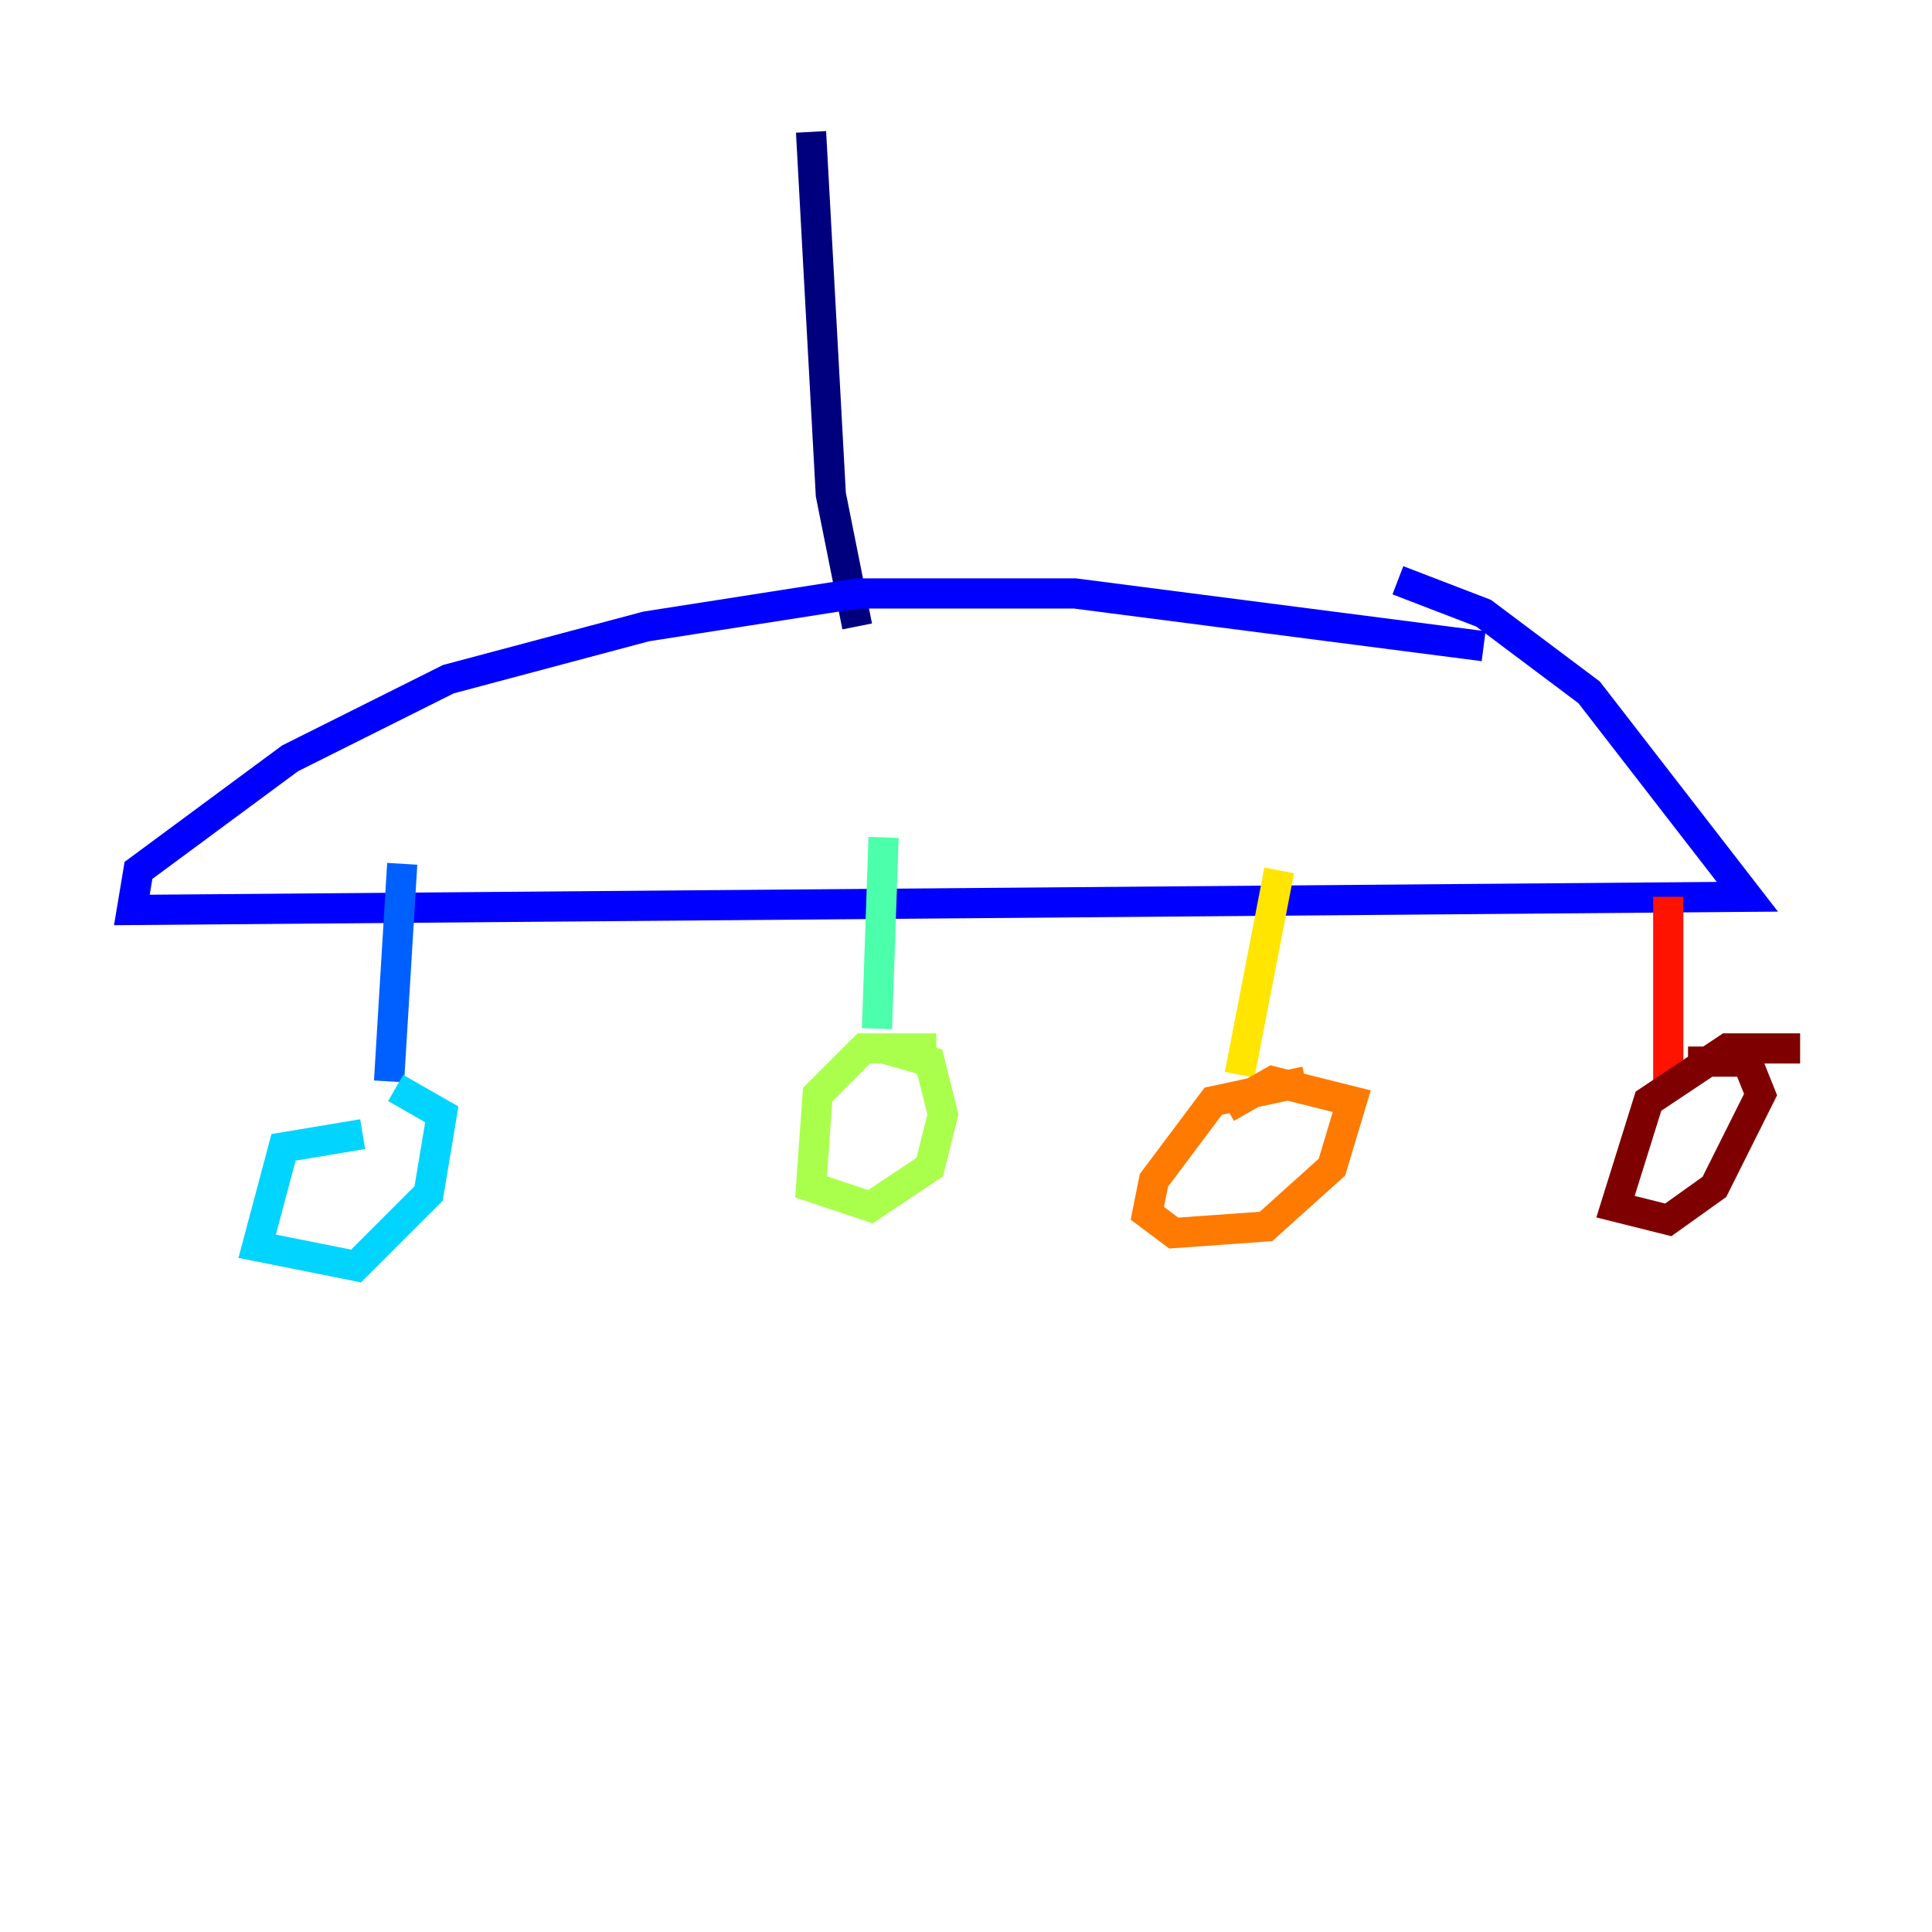<?xml version="1.0" encoding="utf-8" ?>
<svg baseProfile="tiny" height="128" version="1.2" viewBox="0,0,128,128" width="128" xmlns="http://www.w3.org/2000/svg" xmlns:ev="http://www.w3.org/2001/xml-events" xmlns:xlink="http://www.w3.org/1999/xlink"><defs /><polyline fill="none" points="53.734,8.737 55.044,32.764 56.792,41.502" stroke="#00007f" stroke-width="2" /><polyline fill="none" points="98.293,42.812 71.208,39.317 56.792,39.317 42.812,41.502 29.706,44.997 19.222,50.239 9.174,57.666 8.737,60.287 115.768,59.413 105.283,45.87 98.293,40.628 92.614,38.444" stroke="#0000fe" stroke-width="2" /><polyline fill="none" points="26.648,57.229 25.775,71.645" stroke="#0060ff" stroke-width="2" /><polyline fill="none" points="24.027,75.14 18.785,76.014 17.038,82.567 23.59,83.877 28.396,79.072 29.27,73.829 26.212,72.082" stroke="#00d4ff" stroke-width="2" /><polyline fill="none" points="58.539,55.481 58.102,68.15" stroke="#4cffaa" stroke-width="2" /><polyline fill="none" points="62.034,69.461 57.229,69.461 54.171,72.519 53.734,78.635 57.666,79.945 61.597,77.324 62.471,73.829 61.597,70.335 58.539,69.461" stroke="#aaff4c" stroke-width="2" /><polyline fill="none" points="84.751,57.666 82.13,71.208" stroke="#ffe500" stroke-width="2" /><polyline fill="none" points="86.498,71.645 80.382,72.956 76.451,78.198 76.014,80.382 77.761,81.693 83.877,81.256 88.246,77.324 89.556,72.956 84.314,71.645 81.256,73.392" stroke="#ff7a00" stroke-width="2" /><polyline fill="none" points="110.526,59.413 110.526,71.645" stroke="#fe1200" stroke-width="2" /><polyline fill="none" points="119.263,69.461 114.457,69.461 109.215,72.956 107.031,79.945 110.526,80.819 113.584,78.635 116.642,72.519 115.768,70.335 111.836,70.335" stroke="#7f0000" stroke-width="2" /></svg>